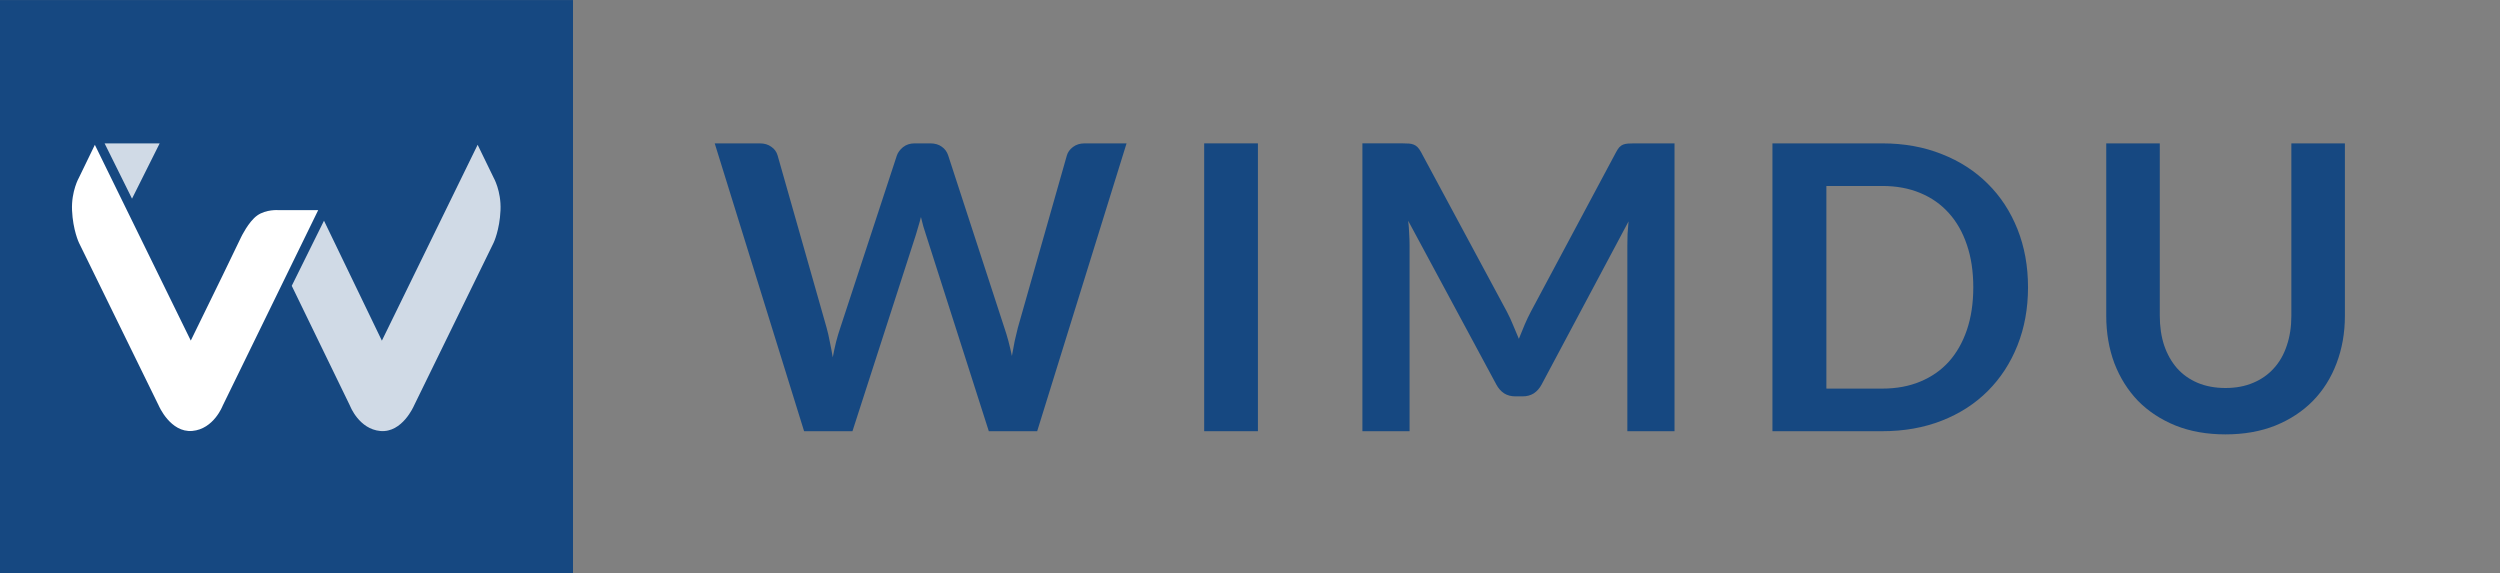 <svg xmlns="http://www.w3.org/2000/svg" width="785" height="180"><rect width="100%" height="100%" fill="#808080" stroke="none"/><defs><clipPath><path d="M0 144h628v-144h-628v144z"/></clipPath><clipPath><path d="M18.081 107.621h61.85v-71.895h-61.85v71.895z"/></clipPath><clipPath><path d="M73.287 107.629h52.459v-71.922h-52.459v71.922z"/></clipPath><clipPath><path d="M26.275 107.984h13.834v-13.89h-13.834v13.89z"/></clipPath><clipPath><path d="M0 144h628v-144h-628v144z"/></clipPath><clipPath><path d="M18.081 107.621h61.85v-71.895h-61.85v71.895z"/></clipPath><clipPath><path d="M73.287 107.629h52.459v-71.922h-52.459v71.922z"/></clipPath><clipPath><path d="M26.275 107.984h13.834v-13.89h-13.834v13.89z"/></clipPath><clipPath><path d="M0 144h628v-144h-628v144z"/></clipPath><clipPath><path d="M18.081 107.621h61.85v-71.895h-61.85v71.895z"/></clipPath><clipPath><path d="M73.287 107.629h52.459v-71.922h-52.459v71.922z"/></clipPath><clipPath><path d="M26.275 107.984h13.834v-13.89h-13.834v13.89z"/></clipPath><clipPath><path d="M0 144h628v-144h-628v144z"/></clipPath><clipPath><path d="M589.116 179.984h70.811v-216h-70.811v216z"/></clipPath><clipPath><path d="M143.939 143.984h445v-6h-445v6z"/></clipPath><clipPath><path d="M143.939 5.984h445v-6h-445v6z"/></clipPath></defs><g><path style="-inkscape-font-specification:Lato-Bold" d="M224.424 45.019h14.125c1.458 0 2.667.354 3.625 1.063 1 .667 1.667 1.583 2 2.75l15.375 54.062c.375 1.333.708 2.792 1 4.375.333 1.542.646 3.188.938 4.938.333-1.75.687-3.396 1.063-4.938.417-1.583.854-3.042 1.313-4.375l17.75-54.062c.333-.958.979-1.833 1.938-2.625 1-.792 2.208-1.187 3.625-1.188h4.938c1.458 0 2.667.354 3.625 1.063.958.667 1.625 1.583 2 2.75l17.625 54.062c.917 2.667 1.708 5.625 2.375 8.875.292-1.625.583-3.187.875-4.688.333-1.5.667-2.896 1-4.188l15.375-54.062c.292-1.042.937-1.937 1.938-2.688 1-.75 2.208-1.125 3.625-1.125h13.188l-28.063 90.375h-15.188l-19.75-61.75-.813-2.563c-.25-.917-.5-1.896-.75-2.938-.25 1.042-.521 2.021-.813 2.938-.25.917-.5 1.771-.75 2.563l-19.938 61.75h-15.188l-28.063-90.375" font-size="100" font-weight="bold" fill="#164881" font-family="Lato"/><path style="-inkscape-font-specification:Lato-Bold" d="M394.987 135.394h-16.875v-90.375h16.875v90.375" font-size="100" font-weight="bold" fill="#164881" font-family="Lato"/><path style="-inkscape-font-specification:Lato-Bold" d="M473.174 97.894c.708 1.333 1.354 2.729 1.938 4.188.625 1.417 1.229 2.854 1.813 4.313.583-1.5 1.187-2.979 1.813-4.438.625-1.458 1.292-2.854 2-4.188l26.75-50.062c.333-.625.667-1.125 1-1.5.375-.375.771-.646 1.188-.813.458-.167.958-.271 1.5-.313.542-.042 1.187-.062 1.938-.063h12.688v90.375h-14.813v-58.375c0-1.083.021-2.271.063-3.563.083-1.292.187-2.604.313-3.938l-27.313 51.25c-.625 1.167-1.438 2.083-2.438 2.75-1 .625-2.167.938-3.5.938h-2.313c-1.333 0-2.5-.312-3.5-.938-1-.667-1.813-1.583-2.438-2.75l-27.688-51.438c.167 1.375.271 2.729.313 4.063.083 1.292.125 2.5.125 3.625v58.375h-14.813v-90.375h12.688c.75 0 1.396.021 1.938.063.542.042 1.021.146 1.438.313.458.167.875.438 1.25.813.375.375.729.875 1.063 1.5l27 50.187" font-size="100" font-weight="bold" fill="#164881" font-family="Lato"/><path style="-inkscape-font-specification:Lato-Bold" d="M636.799 90.207c0 6.625-1.104 12.708-3.313 18.25-2.208 5.542-5.313 10.313-9.313 14.313-4 4-8.813 7.104-14.438 9.313-5.625 2.208-11.854 3.313-18.688 3.313h-34.5v-90.375h34.5c6.833 0 13.062 1.125 18.688 3.375 5.625 2.208 10.437 5.313 14.438 9.312 4 3.958 7.104 8.708 9.313 14.25 2.208 5.542 3.312 11.625 3.313 18.25m-17.188 0c0-4.958-.667-9.396-2-13.313-1.333-3.958-3.229-7.292-5.688-10-2.458-2.75-5.458-4.854-9-6.313-3.5-1.458-7.458-2.187-11.875-2.188h-17.563v63.625h17.563c4.417 0 8.375-.729 11.875-2.188 3.542-1.458 6.542-3.542 9-6.25 2.458-2.75 4.354-6.083 5.688-10 1.333-3.958 2-8.417 2-13.375" font-size="100" font-weight="bold" fill="#164881" font-family="Lato"/><path style="-inkscape-font-specification:Lato-Bold" d="M698.799 121.832c3.25 0 6.146-.542 8.688-1.625 2.583-1.083 4.75-2.604 6.5-4.563 1.792-1.958 3.146-4.333 4.063-7.125.958-2.792 1.437-5.917 1.438-9.375v-54.125h16.813v54.125c0 5.375-.875 10.354-2.625 14.938-1.708 4.542-4.188 8.479-7.438 11.813-3.25 3.292-7.188 5.875-11.813 7.75-4.625 1.833-9.833 2.75-15.625 2.75s-11-.917-15.625-2.75c-4.625-1.875-8.563-4.458-11.813-7.75-3.208-3.333-5.688-7.271-7.438-11.813-1.708-4.583-2.563-9.562-2.563-14.938v-54.125h16.813v54.062c0 3.458.458 6.583 1.375 9.375.958 2.792 2.312 5.188 4.063 7.188 1.75 1.958 3.896 3.479 6.438 4.563 2.583 1.083 5.5 1.625 8.75 1.625" font-size="100" font-weight="bold" fill="#164881" font-family="Lato"/><path d="M-.076 180.019h180v-180h-180z" fill="#164881"/><path d="M154.981 55.753l-5.002-10.289-30.069 61.506-18.176-37.672-10.124 20.45 18.317 37.718s2.785 7.282 9.534 7.871c6.883.596 10.512-7.92 10.512-7.92l25.02-51.186s1.904-3.975 2.17-10.22c.255-6.063-2.183-10.258-2.183-10.258" opacity=".8" fill="#fff"/><path d="M32.844 45.019l8.61 17.364 8.682-17.364h-17.293z" fill="#fff" opacity=".8"/><path d="M60.383 135.313c-6.884.605-10.52-7.909-10.52-7.909l-25.063-51.159s-1.907-3.971-2.179-10.215c-.26-6.063 2.176-10.26 2.176-10.26l4.991-10.296 30.119 61.471 9.992-20.448 5.833-12.082s2.288-4.786 5.016-6.74c2.774-1.988 6.629-1.698 6.629-1.698l12.536.009-30.006 61.443s-2.776 7.287-9.525 7.884" fill="#fff"/></g></svg>
